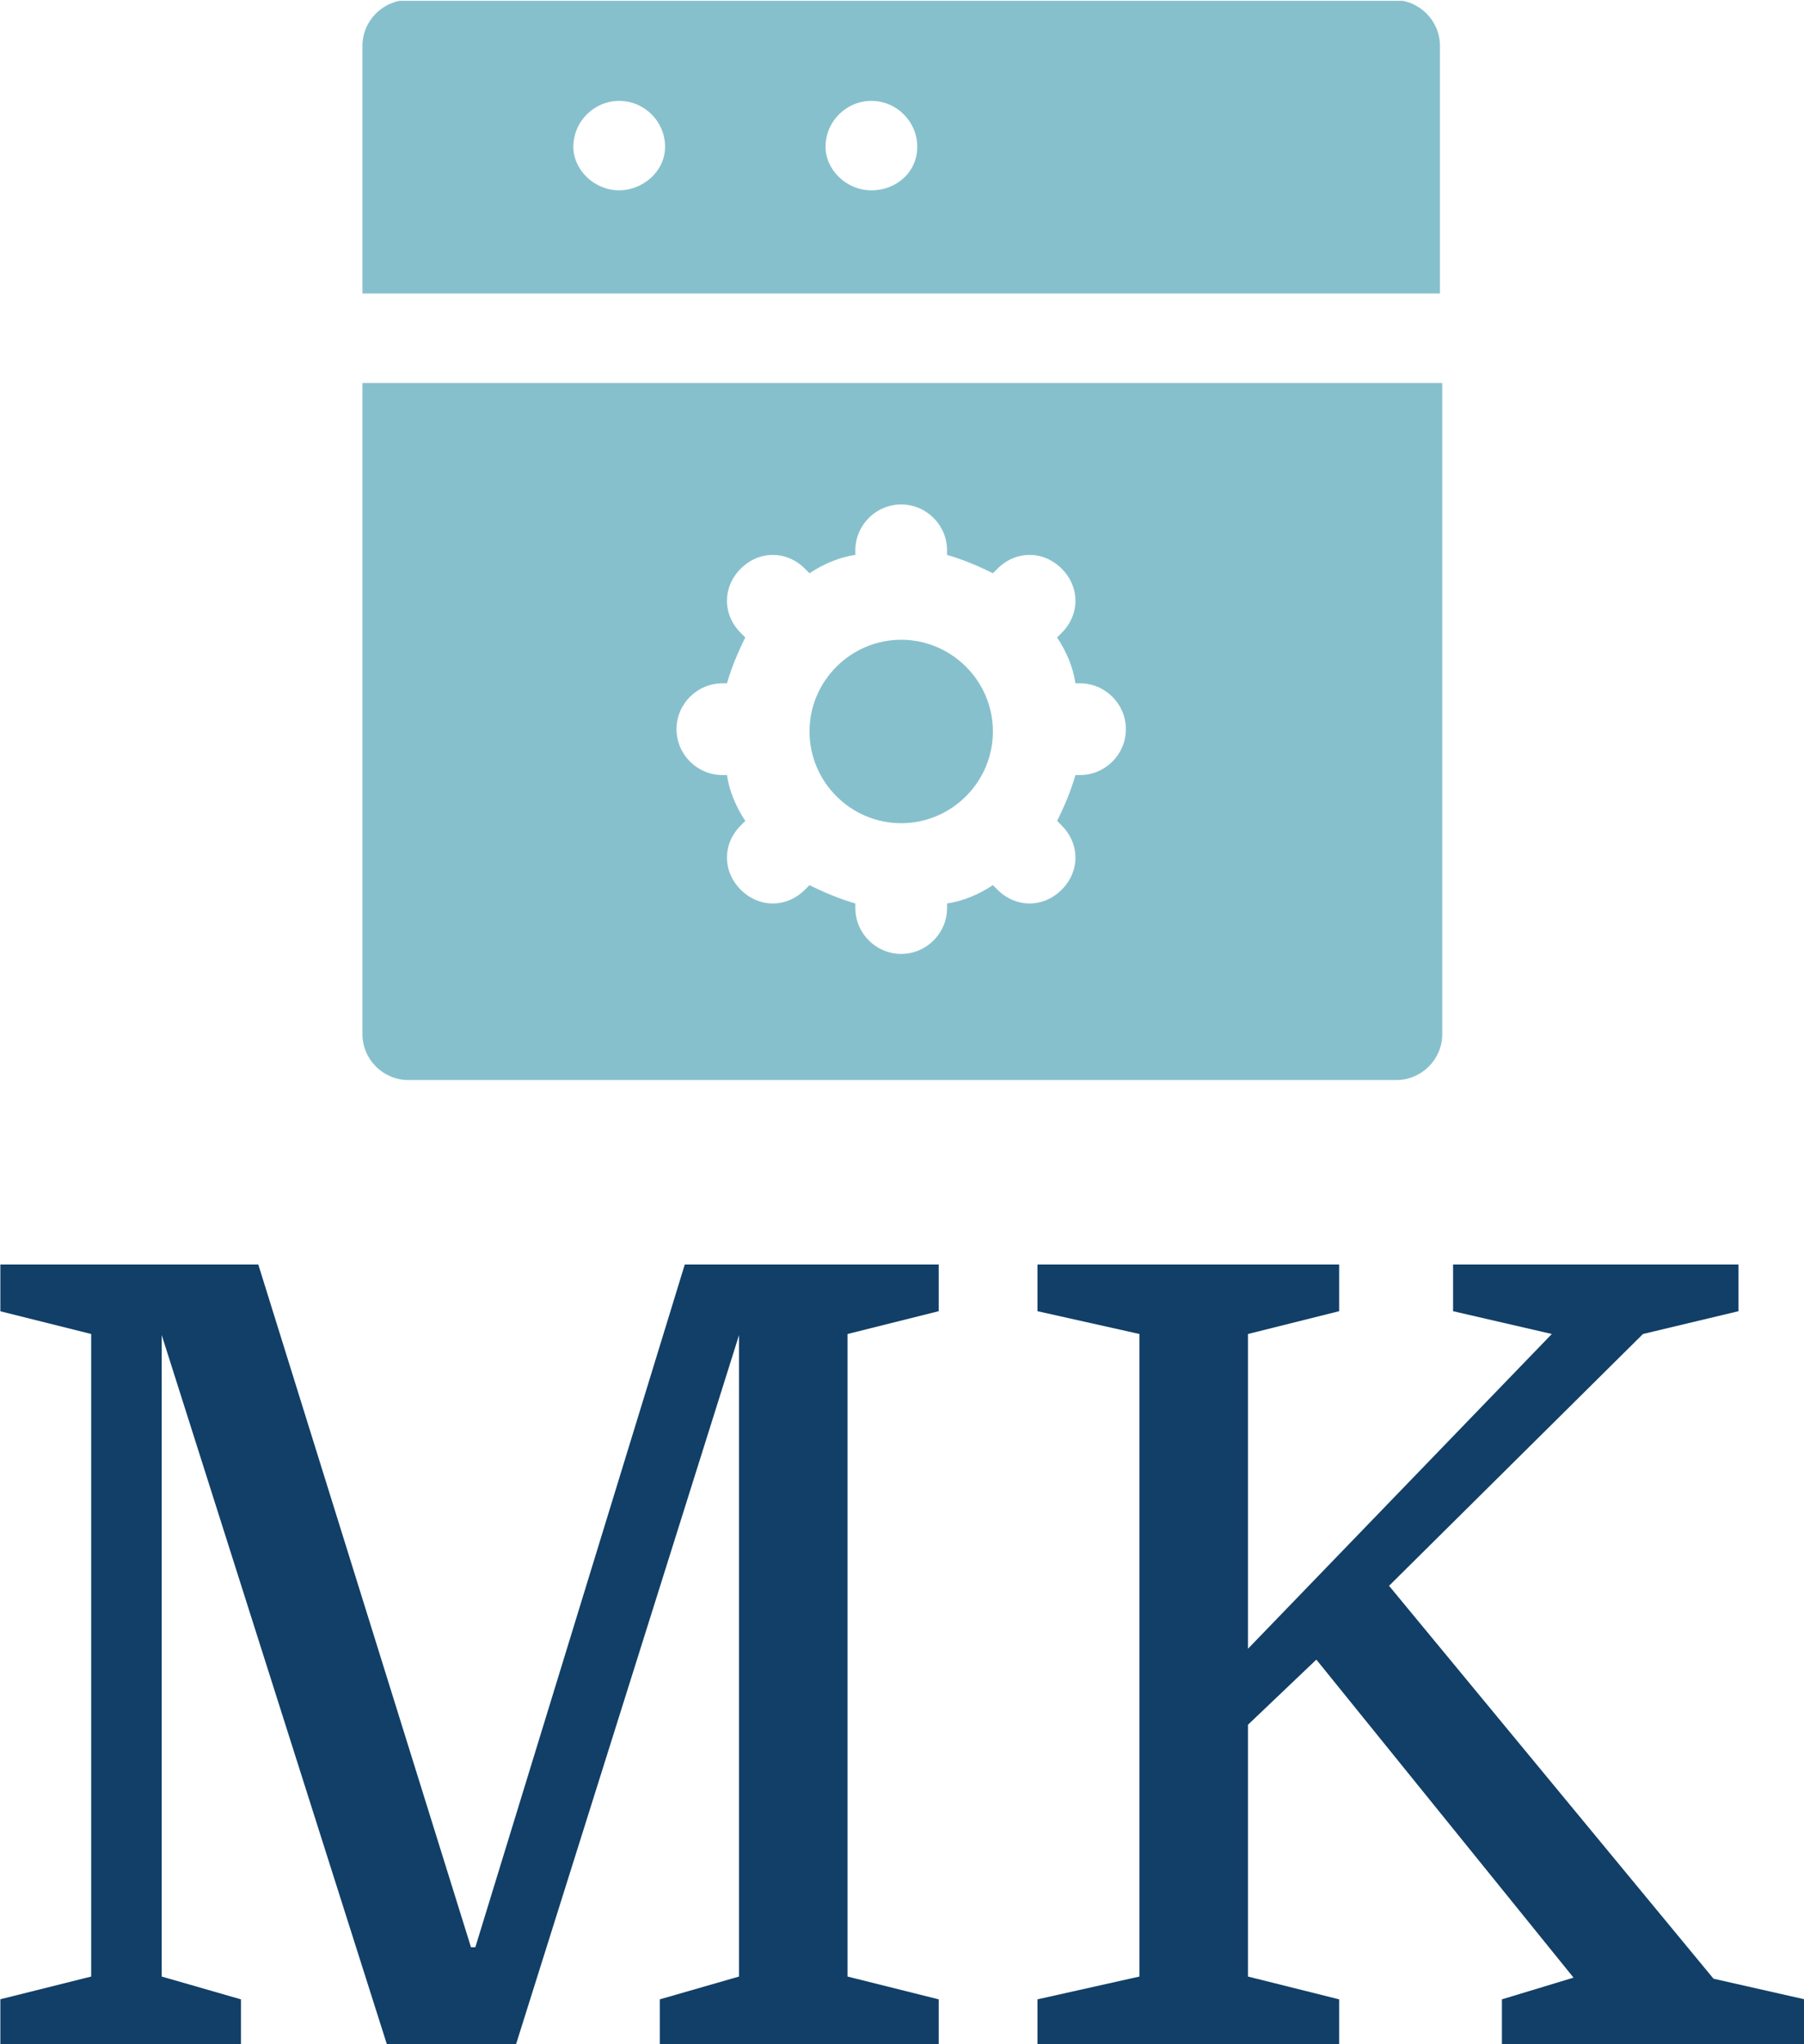 <svg xmlns="http://www.w3.org/2000/svg" version="1.1" xmlns:xlink="http://www.w3.org/1999/xlink" xmlns:svgjs="http://svgjs.dev/svgjs" width="1000" height="1133" viewBox="0 0 1000 1133"><g transform="matrix(1,0,0,1,0.195,0.459)"><svg viewBox="0 0 218 247" data-background-color="#ffffff" preserveAspectRatio="xMidYMid meet" height="1133" width="1000" xmlns="http://www.w3.org/2000/svg" xmlns:xlink="http://www.w3.org/1999/xlink"><g id="tight-bounds" transform="matrix(1,0,0,1,-0.043,-0.1)"><svg viewBox="0 0 218.085 247.2" height="247.2" width="218.085"><g><svg viewBox="0 0 395.52 448.323" height="247.2" width="218.085"><g transform="matrix(1,0,0,1,0,277.082)"><svg viewBox="0 0 395.52 171.241" height="171.241" width="395.52"><g id="textblocktransform"><svg viewBox="0 0 395.52 171.241" height="171.241" width="395.52" id="textblock"><g><svg viewBox="0 0 395.52 171.241" height="171.241" width="395.52"><g transform="matrix(1,0,0,1,0,0)"><svg width="395.52" viewBox="2.4 -36 83.15 36" height="171.241" data-palette-color="#113f67"><path d="M24.1-4.55L24.3-4.55 33.95-36 45.65-36 45.65-33.85 41.45-32.8 41.45-3.2 45.65-2.15 45.65 0 32.8 0 32.8-2.15 36.45-3.2 36.45-32.75 26.15 0 20.25 0 9.85-32.75 9.85-3.2 13.5-2.15 13.5 0 2.4 0 2.4-2.15 6.6-3.2 6.6-32.8 2.4-33.85 2.4-36 14.3-36 24.1-4.55ZM64.1-33.85L59.9-32.8 59.9-18.3 73.9-32.8 69.35-33.85 69.35-36 82.5-36 82.5-33.85 78.1-32.8 66.4-21.2 81.35-3.1 85.55-2.15 85.55 0 71.6 0 71.6-2.15 74.9-3.15 63.05-17.8 59.9-14.8 59.9-3.2 64.1-2.15 64.1 0 50.2 0 50.2-2.15 54.9-3.2 54.9-32.8 50.2-33.85 50.2-36 64.1-36 64.1-33.85Z" opacity="1" transform="matrix(1,0,0,1,0,0)" fill="#113f67" class="wordmark-text-0" data-fill-palette-color="primary" id="text-0"></path></svg></g></svg></g></svg></g></svg></g><g transform="matrix(1,0,0,1,79.432,0)"><svg viewBox="0 0 236.656 236.656" height="236.656" width="236.656"><g><svg xmlns="http://www.w3.org/2000/svg" xmlns:xlink="http://www.w3.org/1999/xlink" version="1.1" x="0" y="0" viewBox="0.5 0.5 47.1 47.1" enable-background="new 0 0 48 48" xml:space="preserve" height="236.656" width="236.656" class="icon-icon-0" data-fill-palette-color="accent" id="icon-0"><g fill="#87c0cd" data-fill-palette-color="accent"><path d="M45.5 0.5H2.5c-1.1 0-2 0.9-2 2v10.8h47V2.5C47.5 1.4 46.6 0.5 45.5 0.5zM11.7 8.8c-1.1 0-2-0.9-2-1.9v0c0-1.1 0.9-2 2-2s2 0.9 2 2S12.7 8.8 11.7 8.8zM22.7 8.8c-1.1 0-2-0.9-2-1.9v0c0-1.1 0.9-2 2-2s2 0.9 2 2S23.8 8.8 22.7 8.8z" fill="#87c0cd" data-fill-palette-color="accent"></path><g fill="#87c0cd" data-fill-palette-color="accent"><path d="M24 28.4c-2.2 0-4 1.8-4 4s1.8 4 4 4 4-1.8 4-4S26.2 28.4 24 28.4z" fill="#87c0cd" data-fill-palette-color="accent"></path><path d="M0.5 17.2v28.4c0 1.1 0.9 2 2 2h43.1c1.1 0 2-0.9 2-2V17.2H0.5zM31.8 34.3h-0.2c-0.2 0.7-0.5 1.4-0.8 2l0.2 0.2c0.8 0.8 0.8 2 0 2.8-0.4 0.4-0.9 0.6-1.4 0.6-0.5 0-1-0.2-1.4-0.6L28 39.1c-0.6 0.4-1.3 0.7-2 0.8v0.2c0 1.1-0.9 2-2 2s-2-0.9-2-2v-0.2c-0.7-0.2-1.4-0.5-2-0.8l-0.2 0.2c-0.4 0.4-0.9 0.6-1.4 0.6-0.5 0-1-0.2-1.4-0.6-0.8-0.8-0.8-2 0-2.8l0.2-0.2c-0.4-0.6-0.7-1.3-0.8-2h-0.2c-1.1 0-2-0.9-2-2s0.9-2 2-2h0.2c0.2-0.7 0.5-1.4 0.8-2l-0.2-0.2c-0.8-0.8-0.8-2 0-2.8 0.8-0.8 2-0.8 2.8 0l0.2 0.2c0.6-0.4 1.3-0.7 2-0.8v-0.2c0-1.1 0.9-2 2-2s2 0.9 2 2v0.2c0.7 0.2 1.4 0.5 2 0.8l0.2-0.2c0.8-0.8 2-0.8 2.8 0 0.8 0.8 0.8 2 0 2.8l-0.2 0.2c0.4 0.6 0.7 1.3 0.8 2h0.2c1.1 0 2 0.9 2 2S32.9 34.3 31.8 34.3z" fill="#87c0cd" data-fill-palette-color="accent"></path></g></g></svg></g></svg></g><g></g></svg></g><defs></defs></svg><rect width="218.085" height="247.2" fill="none" stroke="none" visibility="hidden"></rect></g></svg></g></svg>